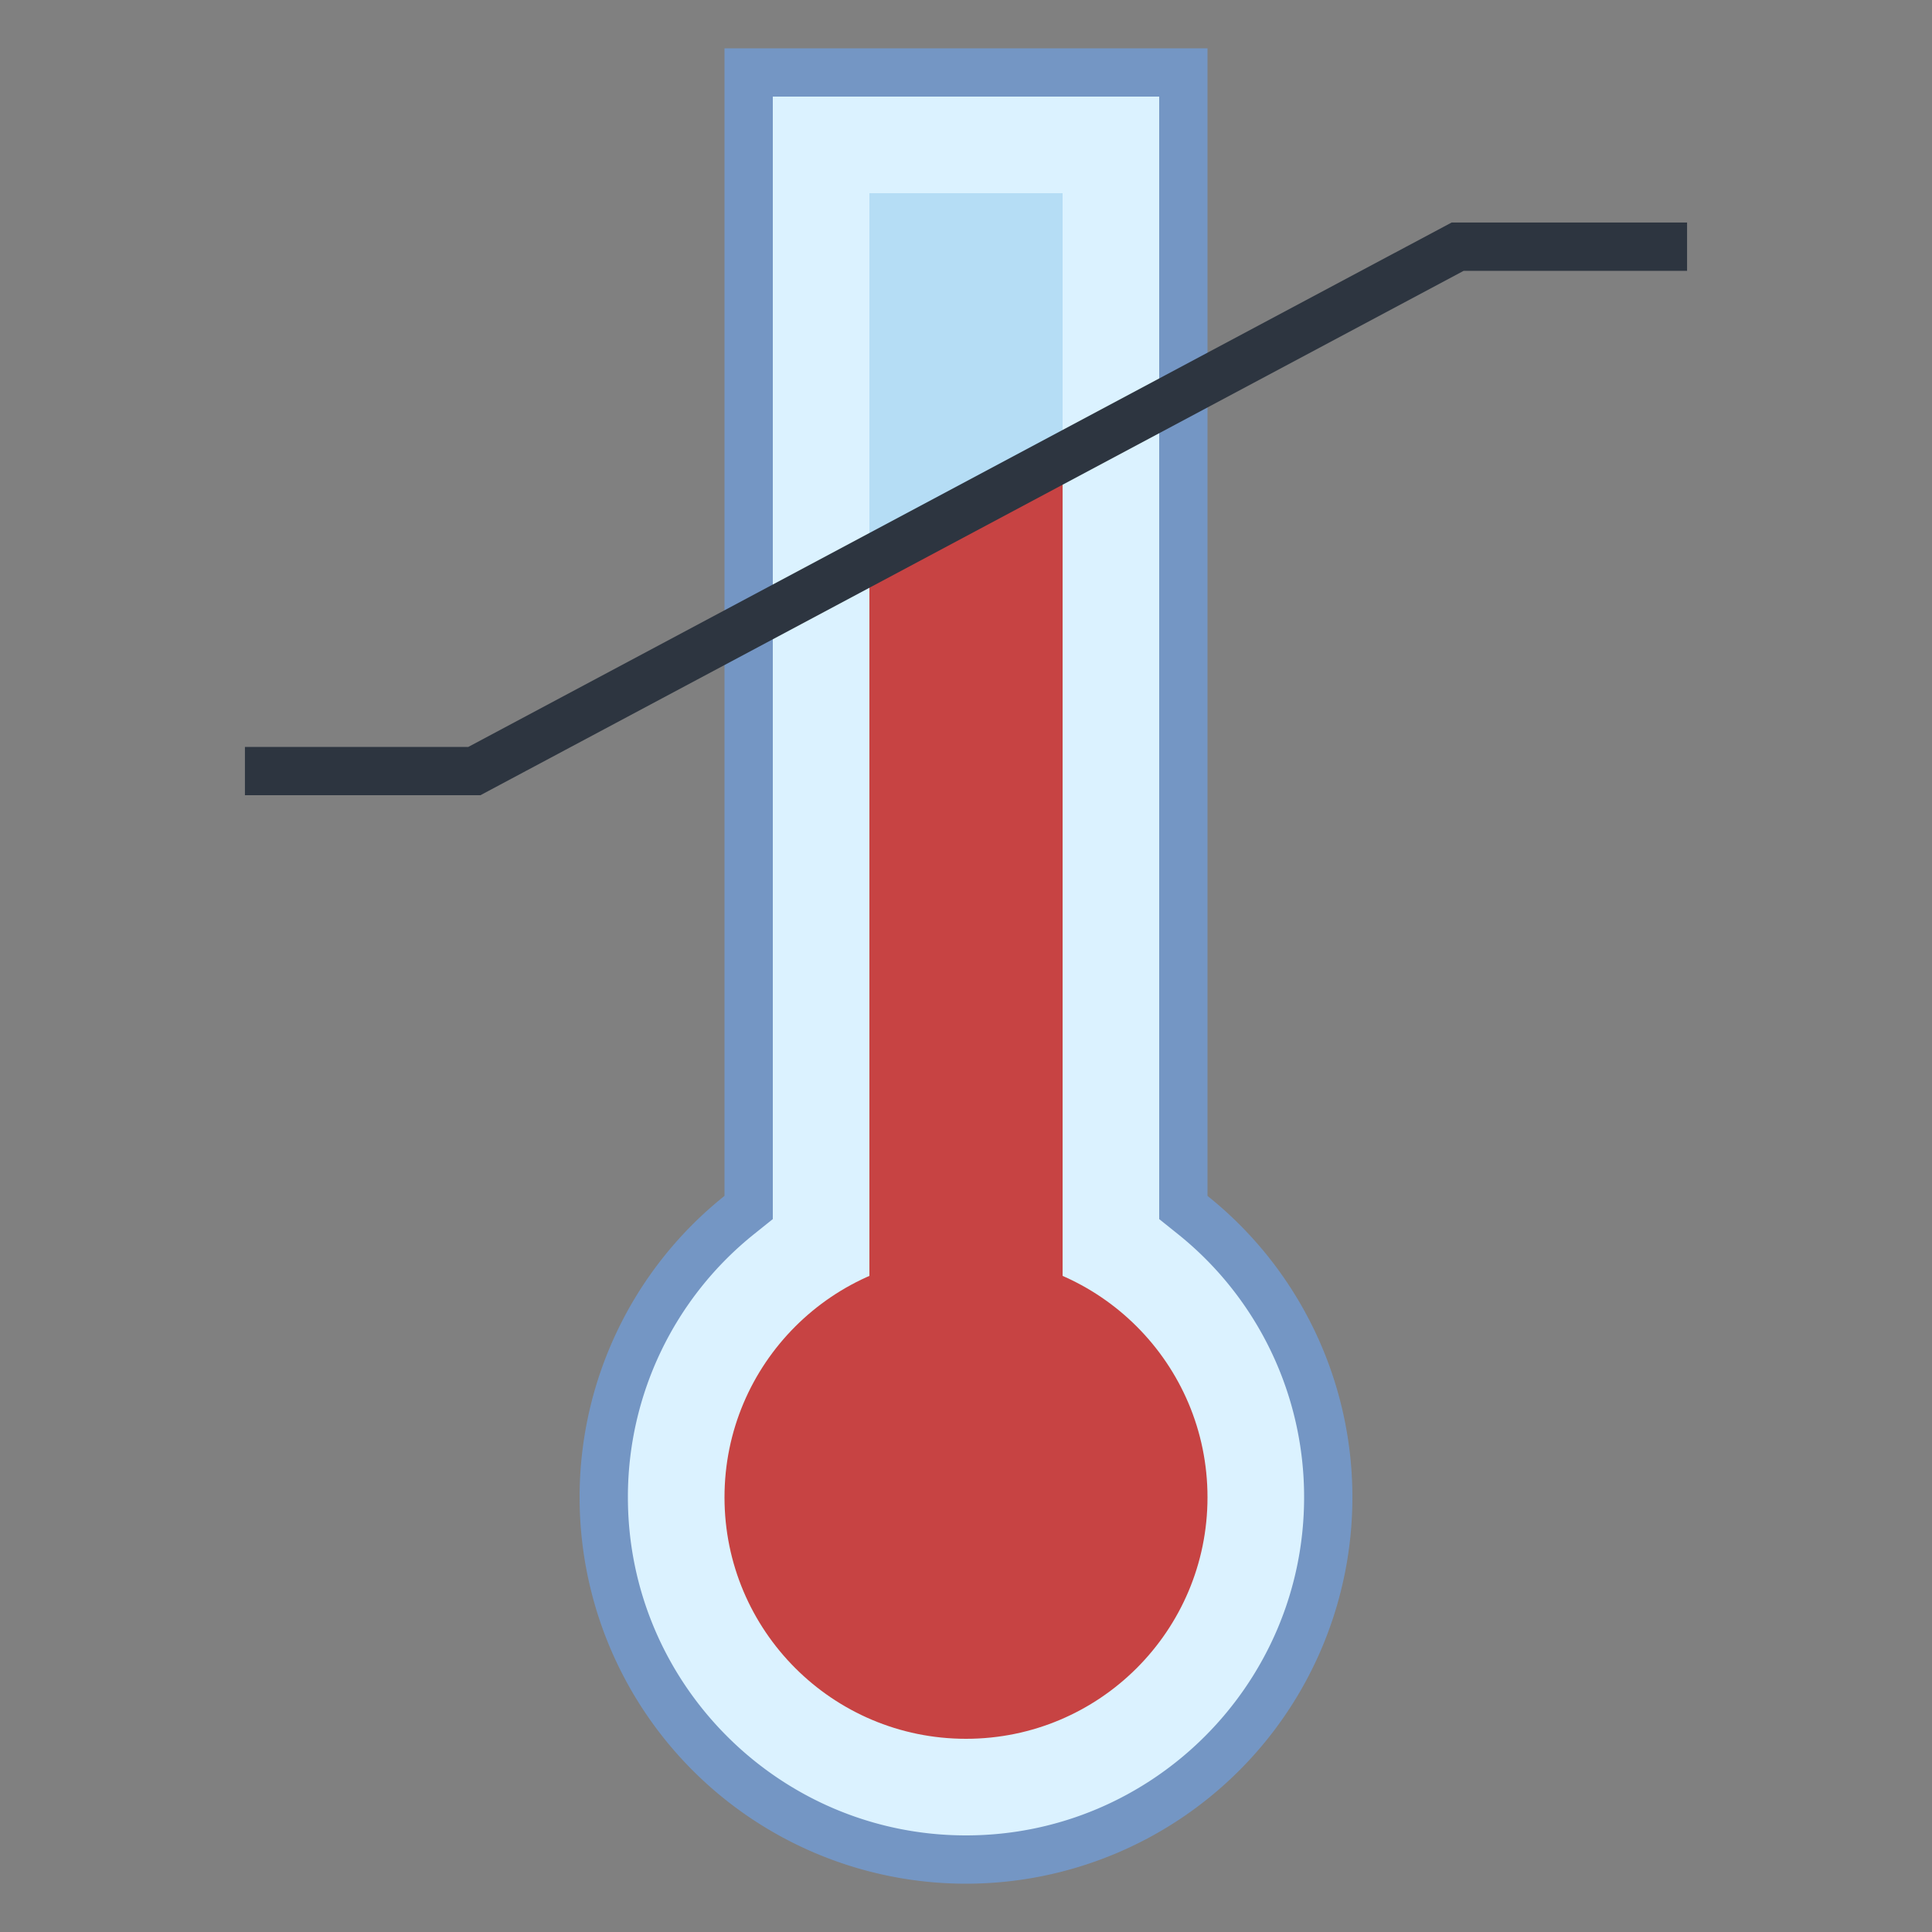 <svg viewBox="0 0 40 40" xmlns="http://www.w3.org/2000/svg"><rect x="0" y="0" width="40" height="40" fill="#808080" stroke="none"/><path d="M20 38.5c-4.136 0-7.5-3.364-7.5-7.5a7.469 7.469 0 012.813-5.85L15.5 25V1.5h9V25l.187.15A7.469 7.469 0 0127.5 31c0 4.136-3.364 7.5-7.5 7.5z" fill="#dbf2ff"></path><path d="M24 2V25.24l.374.3A6.97 6.97 0 0127 31c0 3.86-3.14 7-7 7s-7-3.14-7-7a6.97 6.97 0 012.626-5.46l.374-.3V2h8m1-1H15v23.76A7.98 7.98 0 0012 31a8 8 0 0016 0 7.984 7.984 0 00-3-6.24V1z" fill="#7496c4"></path><path fill="#b5ddf5" d="M18 4h4v26h-4z"></path><circle cx="20" cy="31" r="5" fill="#c74343"></circle><path fill="#c74343" d="M22 10l-4 2v17h4z"></path><path fill="none" stroke="#2d3540" stroke-miterlimit="10" d="M5.071 15.964h4.75L30.179 5.107h4.75"></path></svg>